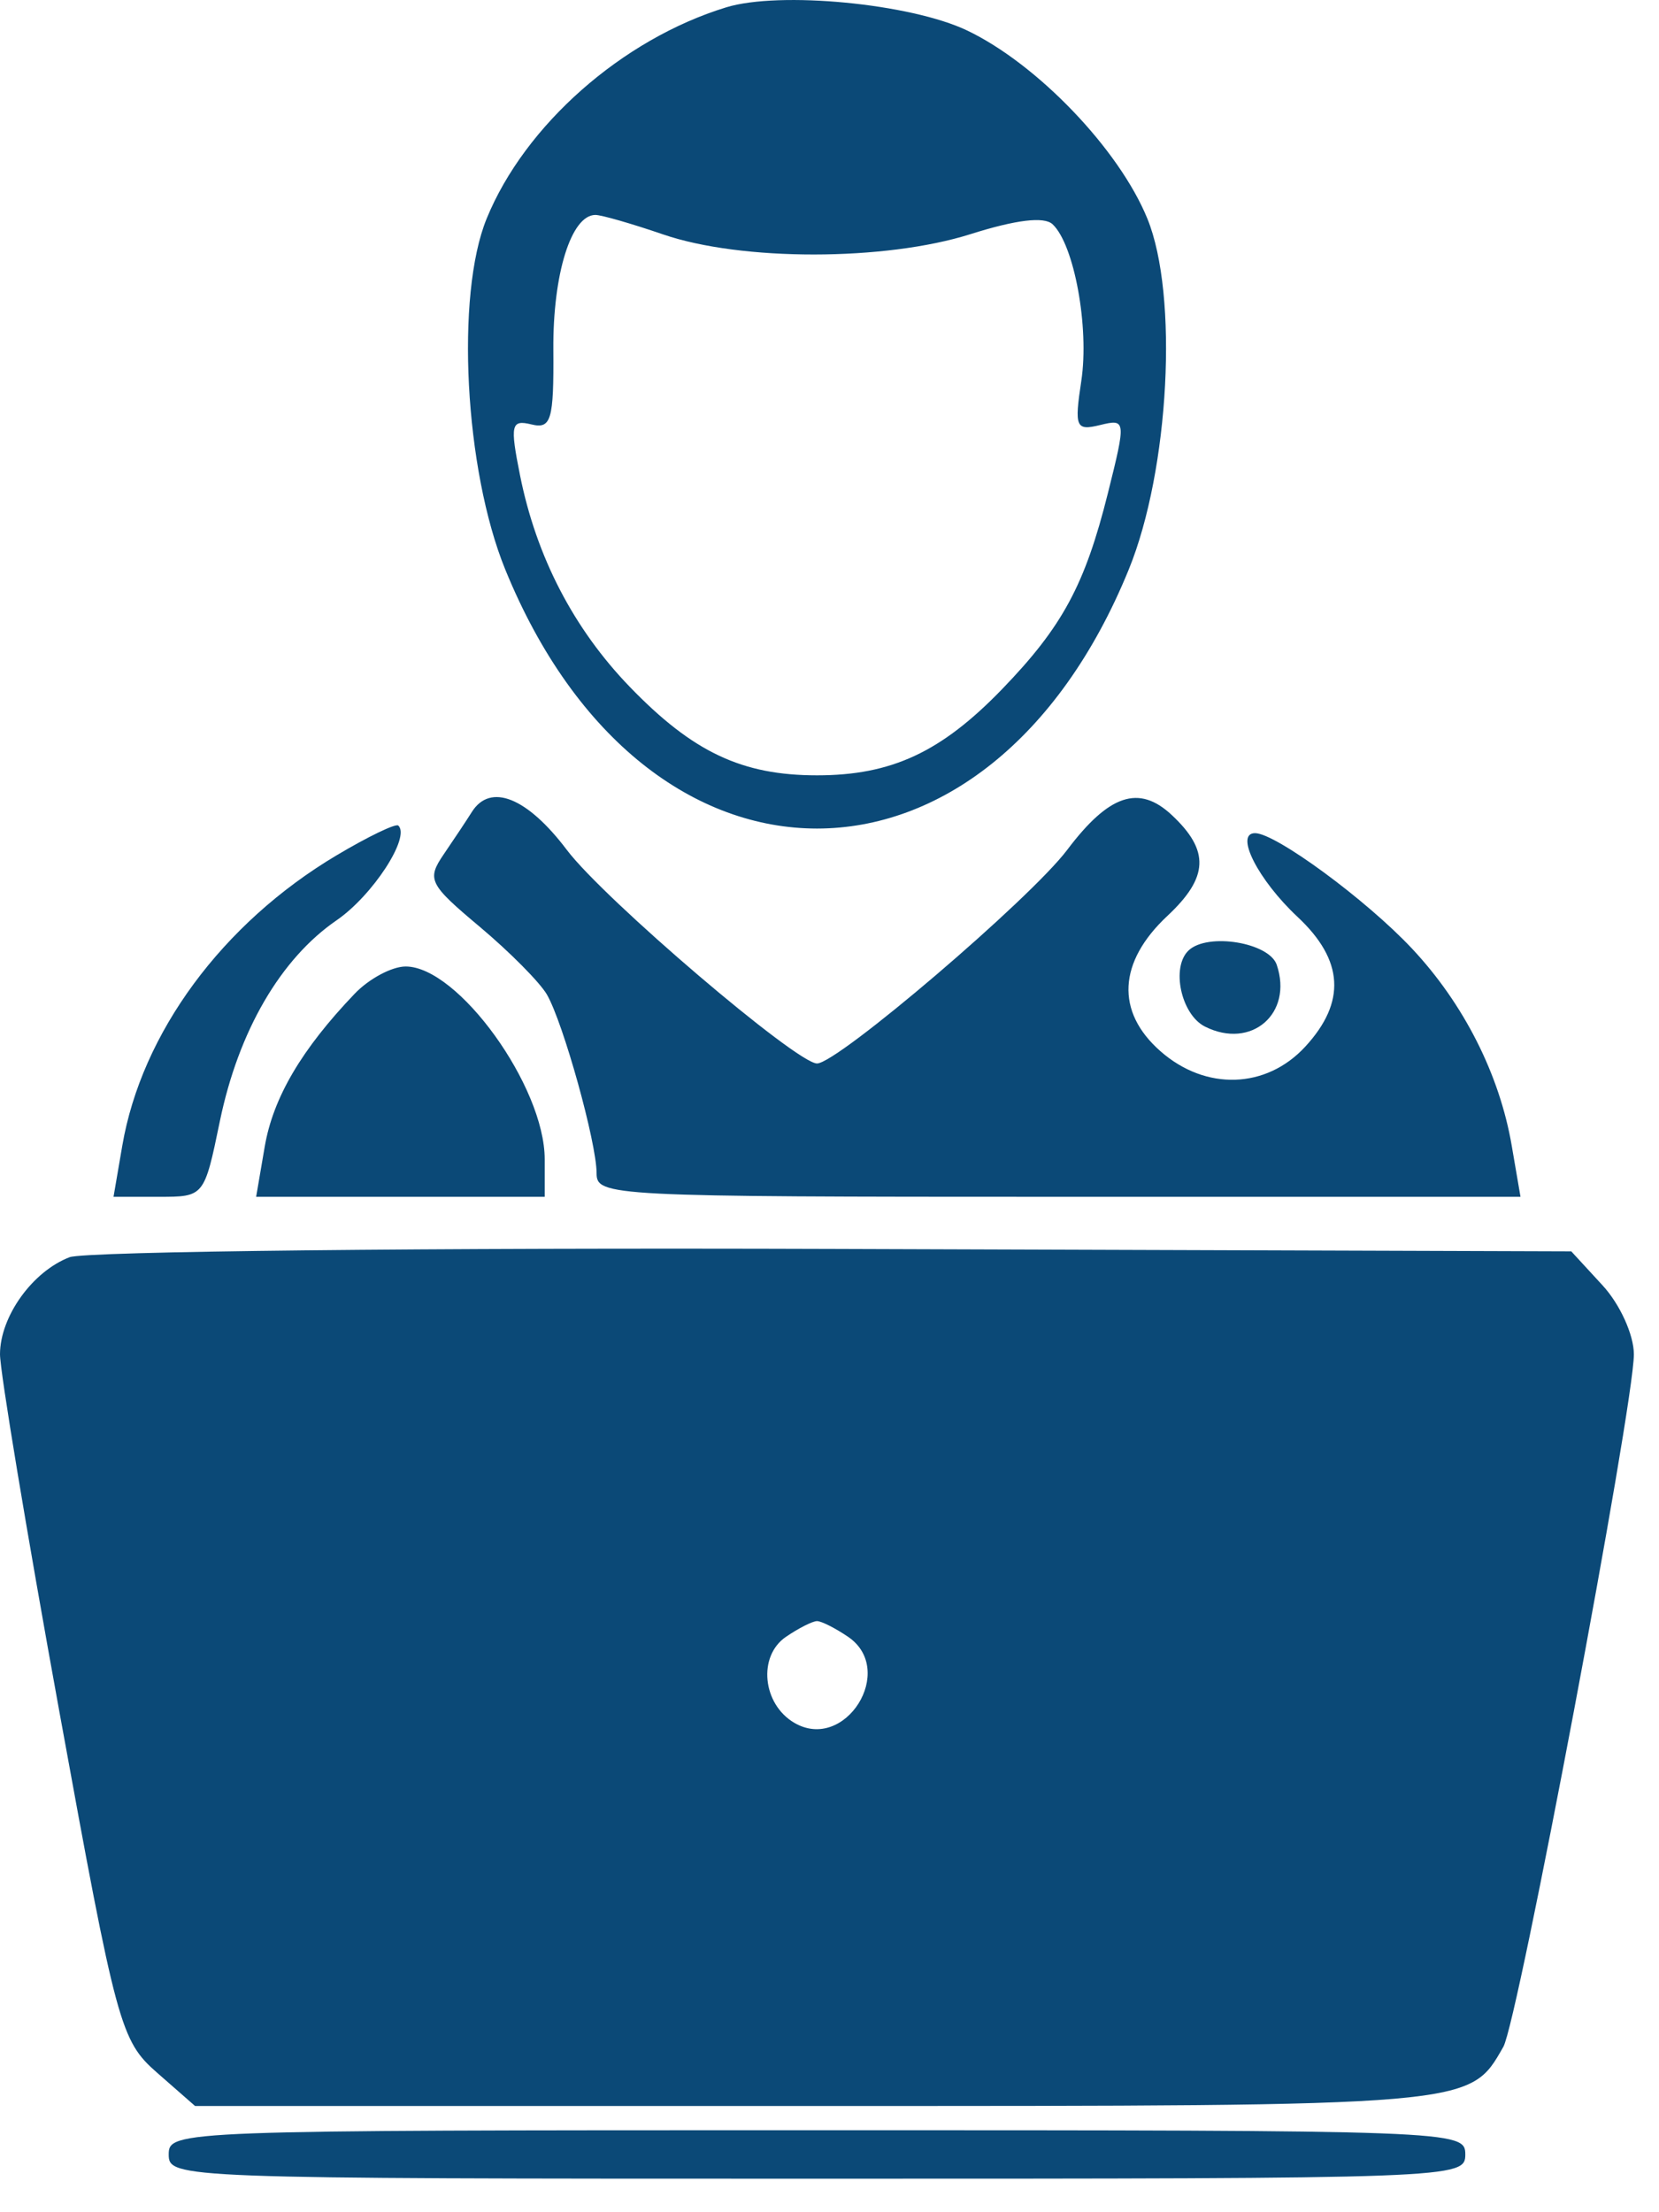 <svg width="33" height="44" viewBox="0 0 33 44" fill="none" xmlns="http://www.w3.org/2000/svg">
<path fill-rule="evenodd" clip-rule="evenodd" d="M14.445 0.146C12.376 0.78 10.44 2.488 9.68 4.349C9.058 5.871 9.242 9.344 10.049 11.324C12.849 18.198 19.654 18.198 22.454 11.324C23.261 9.344 23.445 5.871 22.823 4.349C22.26 2.969 20.633 1.272 19.237 0.606C18.113 0.07 15.507 -0.18 14.445 0.146ZM13.189 4.662C14.747 5.197 17.604 5.195 19.305 4.657C20.212 4.37 20.769 4.303 20.937 4.46C21.367 4.862 21.67 6.51 21.509 7.574C21.369 8.501 21.399 8.572 21.882 8.454C22.398 8.328 22.401 8.354 22.038 9.808C21.582 11.633 21.134 12.464 19.932 13.708C18.721 14.961 17.732 15.421 16.252 15.421C14.758 15.421 13.782 14.96 12.528 13.662C11.412 12.507 10.668 11.074 10.344 9.453C10.143 8.449 10.167 8.343 10.569 8.441C10.964 8.538 11.017 8.356 11.007 6.955C10.996 5.449 11.363 4.275 11.844 4.275C11.963 4.275 12.568 4.449 13.189 4.662ZM9.386 16.149C9.282 16.315 9.031 16.692 8.829 16.988C8.485 17.492 8.53 17.584 9.545 18.435C10.14 18.935 10.741 19.541 10.88 19.783C11.207 20.353 11.867 22.728 11.867 23.334C11.867 23.791 12.116 23.804 21.056 23.804H30.245L30.071 22.79C29.829 21.373 29.116 19.964 28.088 18.868C27.177 17.896 25.374 16.571 24.965 16.571C24.552 16.571 25.025 17.502 25.811 18.237C26.73 19.097 26.78 19.93 25.964 20.817C25.188 21.66 23.983 21.699 23.084 20.909C22.188 20.122 22.239 19.134 23.224 18.214C24.043 17.448 24.065 16.918 23.309 16.211C22.656 15.601 22.061 15.799 21.228 16.904C20.492 17.881 16.66 21.152 16.252 21.152C15.844 21.152 12.011 17.881 11.275 16.904C10.486 15.859 9.754 15.566 9.386 16.149ZM6.69 17.015C4.423 18.366 2.816 20.545 2.432 22.79L2.258 23.804H3.16C4.062 23.804 4.063 23.803 4.374 22.297C4.745 20.508 5.579 19.071 6.697 18.303C7.414 17.809 8.169 16.65 7.923 16.42C7.873 16.373 7.318 16.641 6.69 17.015ZM23.645 18.902C23.289 19.234 23.492 20.18 23.97 20.419C24.891 20.88 25.725 20.16 25.396 19.189C25.245 18.746 24.026 18.546 23.645 18.902ZM7.054 19.766C5.999 20.869 5.433 21.832 5.266 22.805L5.095 23.804H7.965H10.835V23.057C10.835 21.61 9.113 19.223 8.069 19.223C7.796 19.223 7.339 19.467 7.054 19.766ZM1.385 25.005C0.647 25.287 0.004 26.181 4.58309e-06 26.932C-0.002 27.267 0.53 30.471 1.182 34.051C2.319 40.3 2.397 40.587 3.123 41.224L3.88 41.887H16.198C29.357 41.887 29.224 41.898 29.904 40.71C30.191 40.209 32.5 27.959 32.5 26.937C32.5 26.55 32.224 25.942 31.878 25.566L31.255 24.889L16.596 24.841C8.534 24.814 1.689 24.888 1.385 25.005ZM16.872 32.557C17.839 33.219 16.81 34.858 15.8 34.266C15.165 33.894 15.071 32.941 15.632 32.557C15.885 32.384 16.164 32.243 16.252 32.243C16.339 32.243 16.618 32.384 16.872 32.557ZM3.356 42.851C3.356 43.327 3.528 43.333 16.252 43.333C28.975 43.333 29.147 43.327 29.147 42.851C29.147 42.375 28.975 42.369 16.252 42.369C3.528 42.369 3.356 42.375 3.356 42.851Z" fill="#0B4977"/>
</svg>
